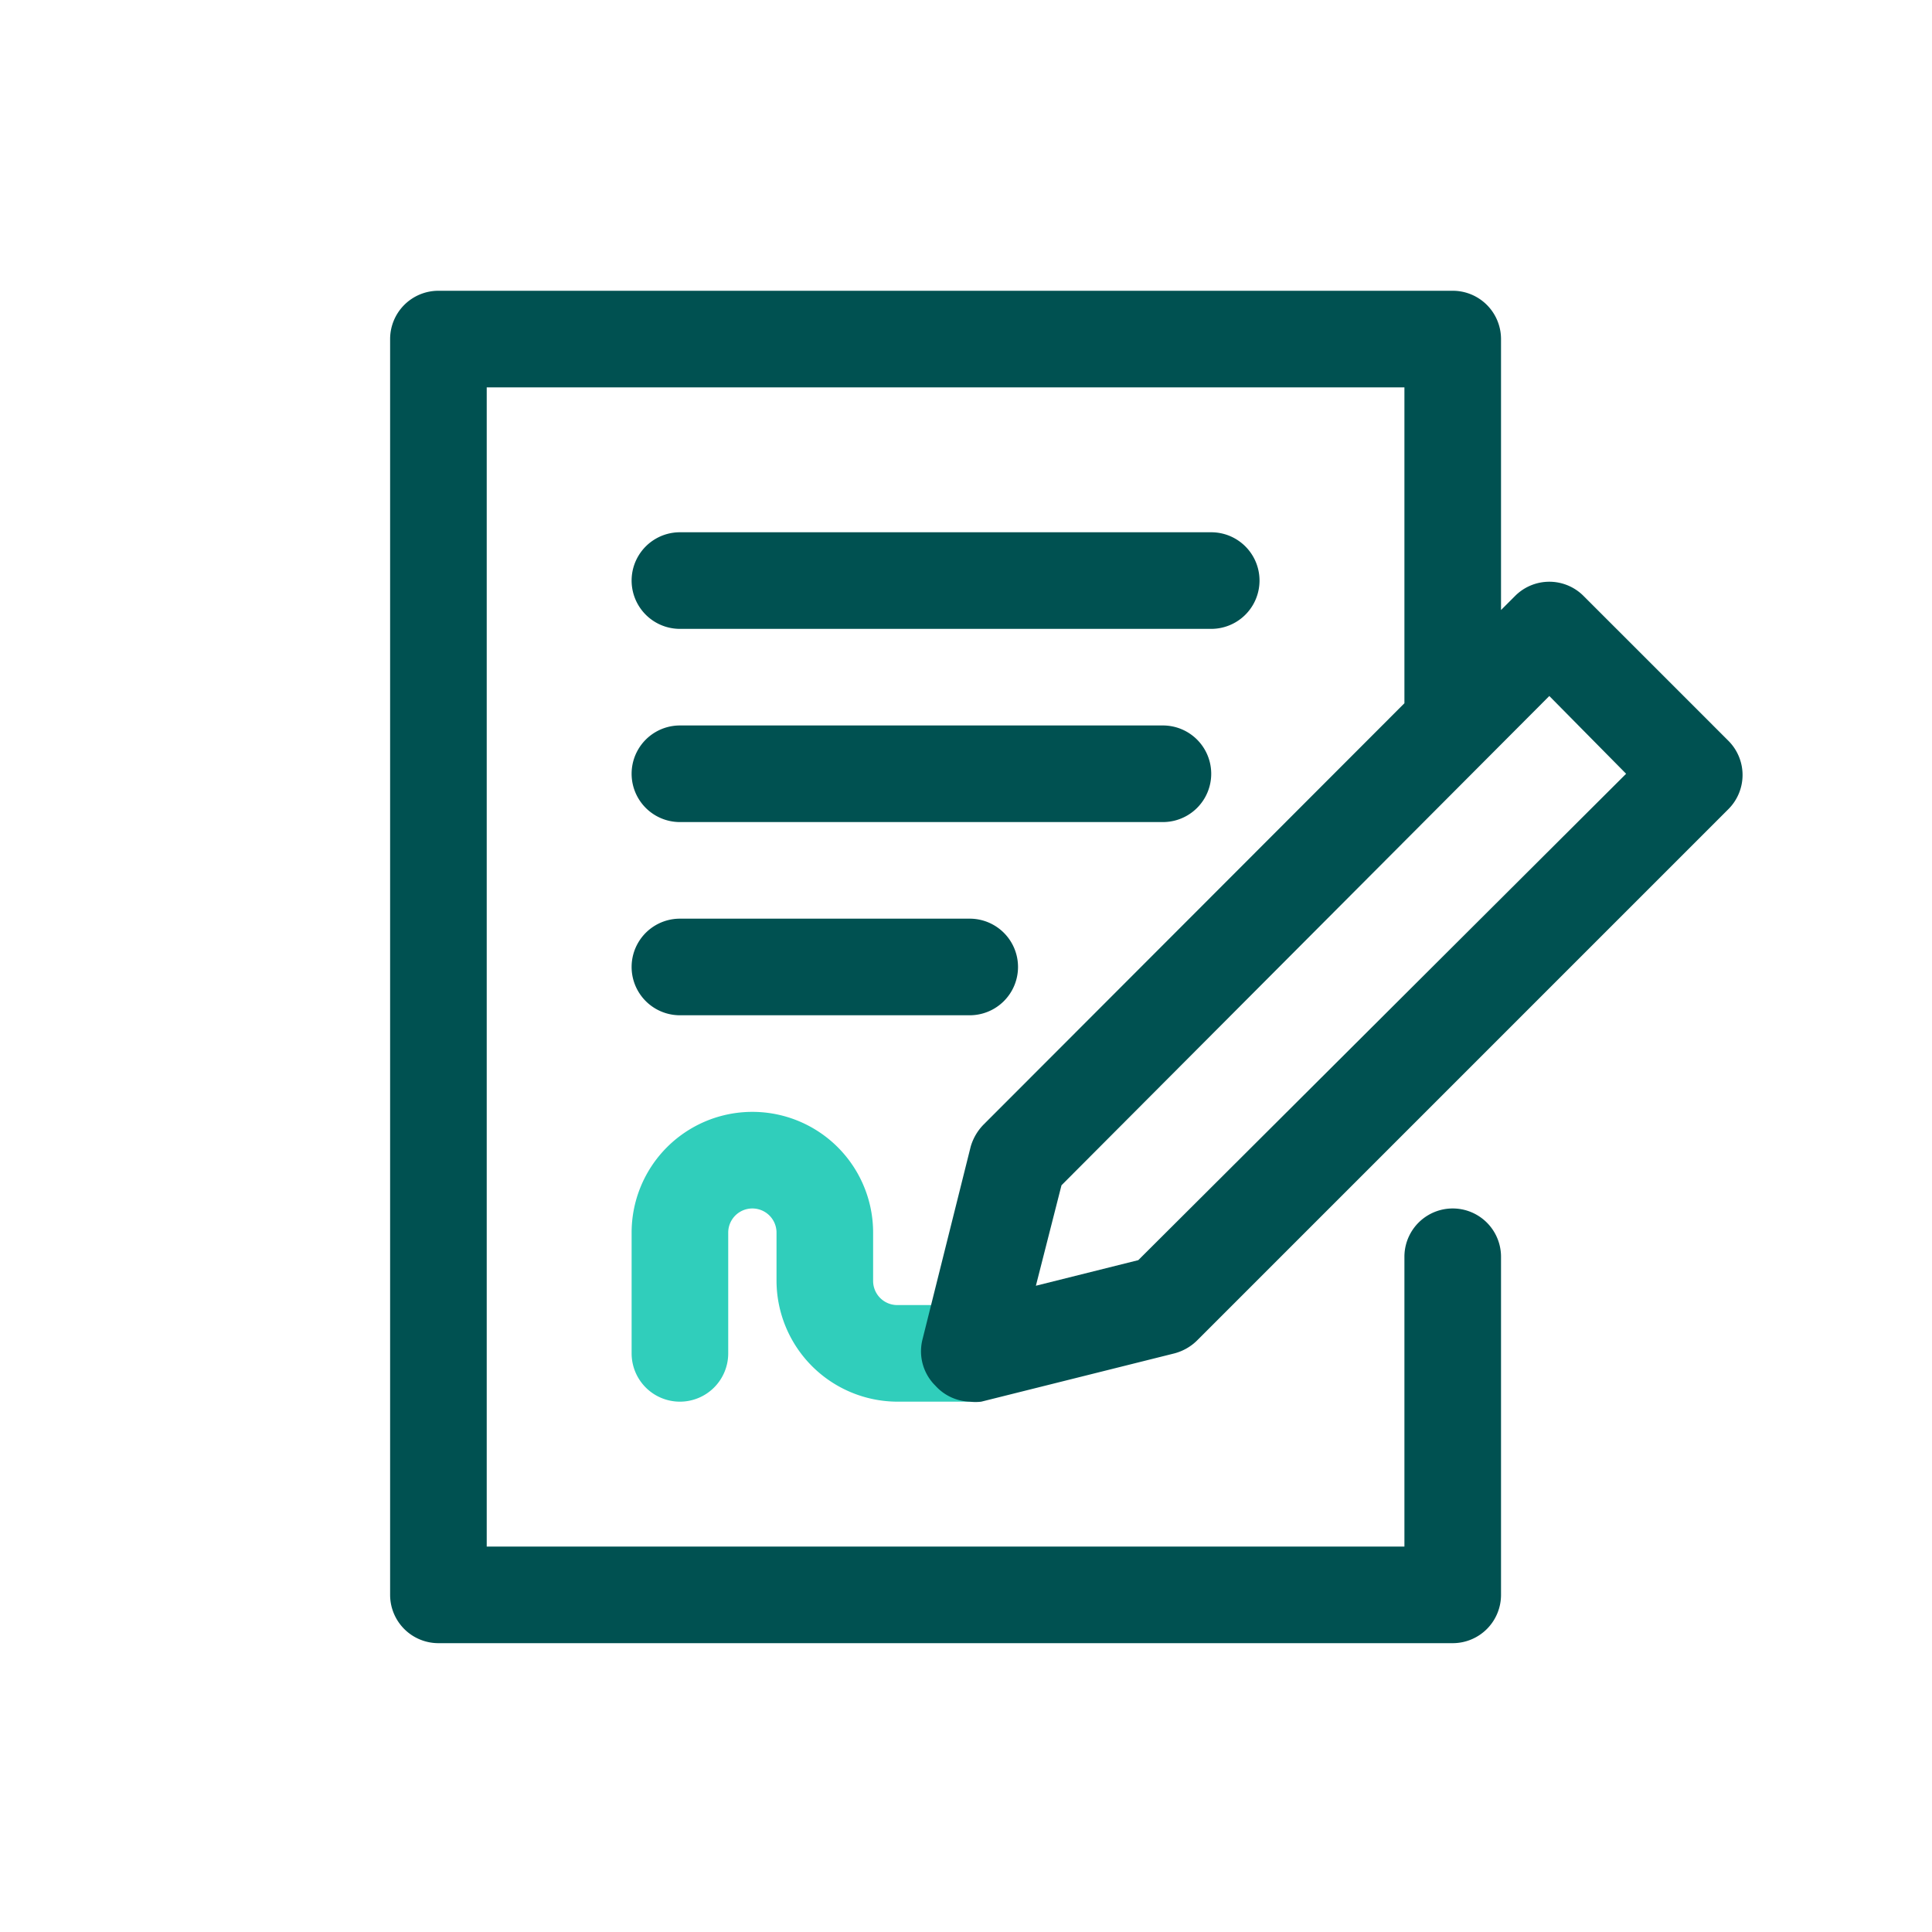 <svg focusable="false" xmlns="http://www.w3.org/2000/svg" width="40" height="40" viewBox="0 0 40 40"><title>sign-40</title><g fill="none" fill-rule="evenodd"><path d="M0 0h40v40H0z"/><path fill="#30CEBB" fill-rule="nonzero" d="M14.077 29.02a1 1 0 0 1-1-1v-2.5a2.5 2.5 0 0 1 5 0v1a.5.5 0 0 0 .5.5h1.5a1 1 0 1 1 0 2h-1.5a2.51 2.51 0 0 1-2.5-2.5v-1a.5.5 0 1 0-1 0v2.5a1 1 0 0 1-1 1z"/><path fill="#005151" fill-rule="nonzero" d="M20.077 19.02a1 1 0 1 1 0 2h-6a1 1 0 0 1 0-2zm4-4a1 1 0 1 1 0 2h-10a1 1 0 0 1 0-2zm1-4a1 1 0 1 1 0 2h-11a1 1 0 0 1 0-2zm-5 18a1 1 0 0 0 .24 0l4-1c.178-.048.34-.14.47-.27l11-11a1 1 0 0 0 0-1.41l-3-3a1 1 0 0 0-1.42 0l-.29.29V7.02a1 1 0 0 0-1-1h-21a1 1 0 0 0-1 1v26a1 1 0 0 0 1 1h21a1 1 0 0 0 1-1v-7a1 1 0 1 0-2 0v6h-19v-24h19v6.54l-8.71 8.72a1.08 1.08 0 0 0-.27.46l-1 4a1 1 0 0 0 .27.95 1 1 0 0 0 .71.33zm1.9-4.48 10.1-10.13 1.59 1.61-10.1 10.07-2.12.53.53-2.08z"/></g></svg>

